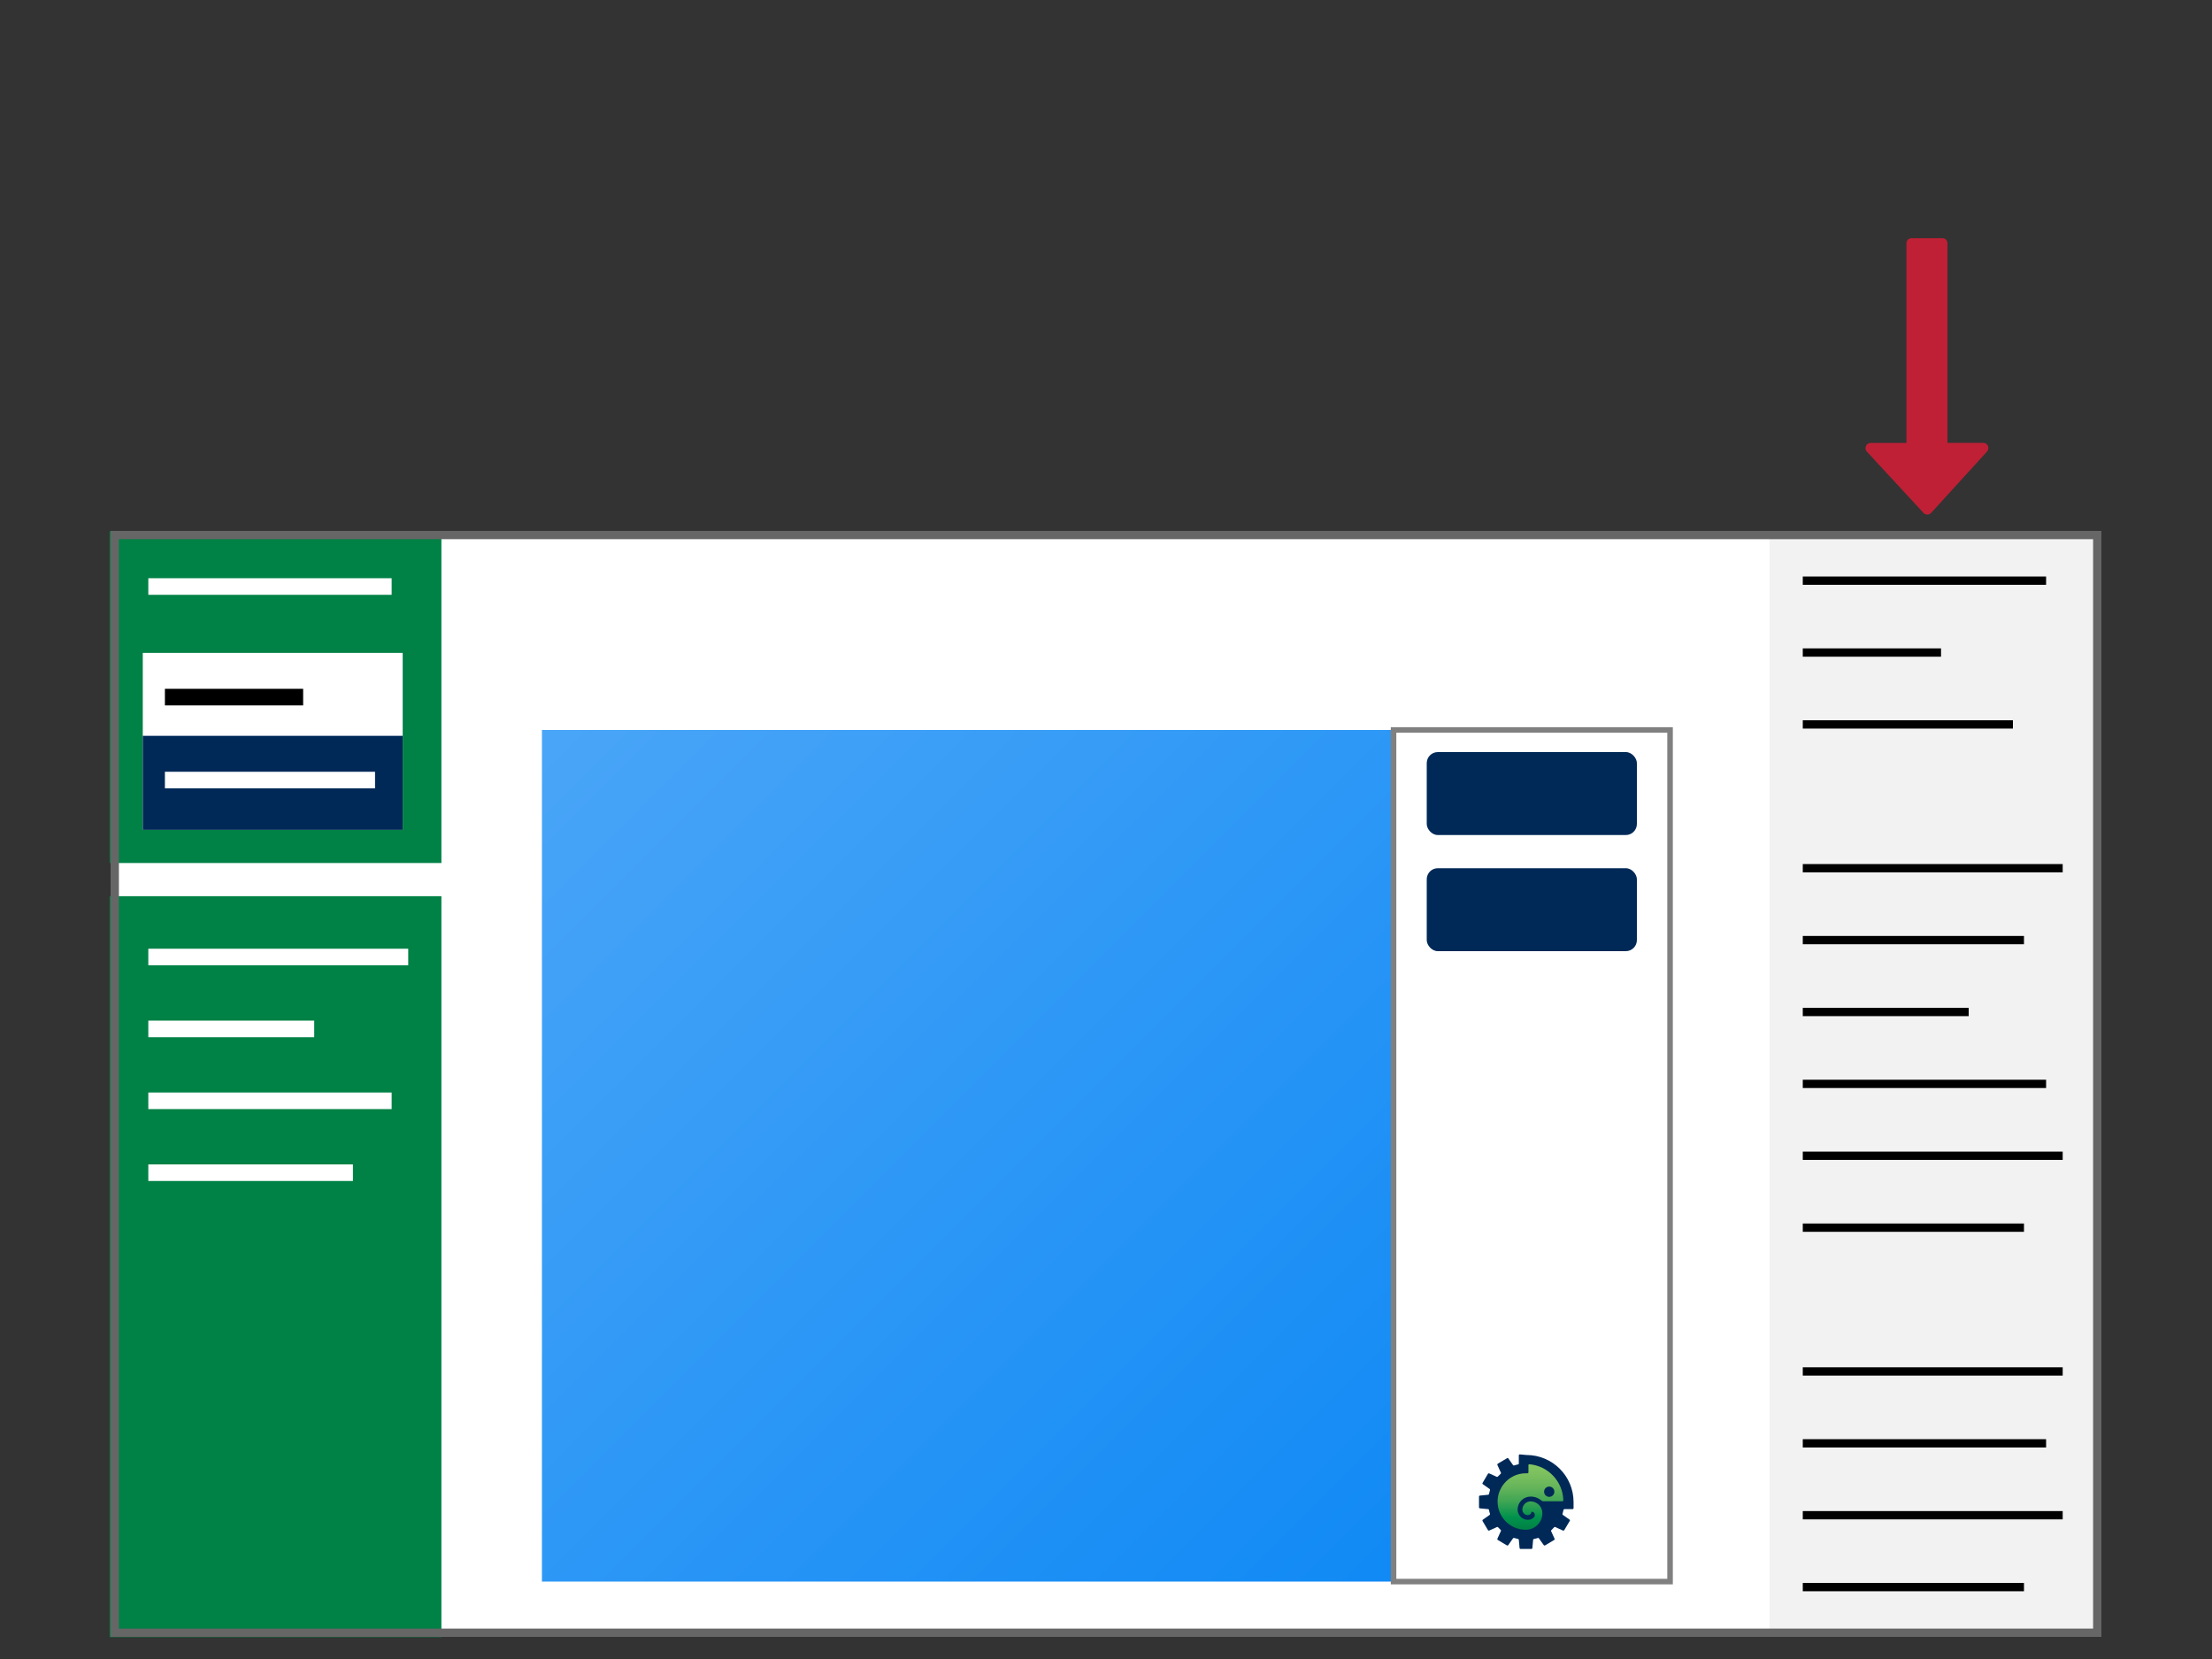 <svg id="ebVfAEj2yFc1" xmlns="http://www.w3.org/2000/svg" xmlns:xlink="http://www.w3.org/1999/xlink" viewBox="0 0 400 300" shape-rendering="geometricPrecision" text-rendering="geometricPrecision"><rect x="0" y="0" width="400" height="300" fill="#333333" stroke="none"/><style><![CDATA[#ebVfAEj2yFc37_to {animation: ebVfAEj2yFc37_to__to 3000ms linear 1 normal forwards}@keyframes ebVfAEj2yFc37_to__to { 0% {transform: translate(345px,209px)} 40% {transform: translate(345px,209px)} 83.333% {transform: translate(277px,185.5px)} 100% {transform: translate(277px,185.5px)}} #ebVfAEj2yFc37 {animation: ebVfAEj2yFc37_c_o 3000ms linear 1 normal forwards}@keyframes ebVfAEj2yFc37_c_o { 0% {opacity: 0} 20% {opacity: 0} 23.333% {opacity: 1} 100% {opacity: 1}} #ebVfAEj2yFc38_to {animation: ebVfAEj2yFc38_to__to 3000ms linear 1 normal forwards}@keyframes ebVfAEj2yFc38_to__to { 0% {transform: translate(353.598px,217.002px)} 40% {transform: translate(353.598px,217.002px)} 83.333% {transform: translate(285.598px,193.502px)} 100% {transform: translate(285.598px,193.502px)}} #ebVfAEj2yFc38 {animation: ebVfAEj2yFc38_c_o 3000ms linear 1 normal forwards}@keyframes ebVfAEj2yFc38_c_o { 0% {opacity: 0} 10% {opacity: 1} 96.667% {opacity: 1} 100% {opacity: 0}}]]></style><defs><linearGradient id="ebVfAEj2yFc17-fill" x1="1.19" y1="1.19" x2="152.07" y2="152.07" spreadMethod="pad" gradientUnits="userSpaceOnUse"><stop id="ebVfAEj2yFc17-fill-0" offset="0%" stop-color="rgb(73,165,247)"/><stop id="ebVfAEj2yFc17-fill-1" offset="100%" stop-color="rgb(17,138,245)"/></linearGradient><linearGradient id="ebVfAEj2yFc22-fill" x1="276.74" y1="276.62" x2="276.74" y2="264.78" spreadMethod="pad" gradientUnits="userSpaceOnUse"><stop id="ebVfAEj2yFc22-fill-0" offset="0%" stop-color="rgb(0,129,69)"/><stop id="ebVfAEj2yFc22-fill-1" offset="19%" stop-color="rgb(0,146,76)"/><stop id="ebVfAEj2yFc22-fill-2" offset="43%" stop-color="rgb(63,165,84)"/><stop id="ebVfAEj2yFc22-fill-3" offset="65%" stop-color="rgb(102,181,90)"/><stop id="ebVfAEj2yFc22-fill-4" offset="85%" stop-color="rgb(124,192,95)"/><stop id="ebVfAEj2yFc22-fill-5" offset="100%" stop-color="rgb(132,198,97)"/></linearGradient></defs><rect id="ebVfAEj2yFc2" width="359" height="199" rx="0" ry="0" transform="matrix(1 0 0 1 20 96)" fill="rgb(255,255,255)" stroke="none" stroke-width="1"/><rect id="ebVfAEj2yFc3" width="60" height="200" rx="0" ry="0" transform="matrix(1 0 0 1 320 96)" fill="rgb(242,242,242)" stroke="none" stroke-width="1"/><line id="ebVfAEj2yFc4" x1="326" y1="105" x2="370" y2="105" fill="rgb(0,0,0)" stroke="rgb(0,0,0)" stroke-width="1.5" stroke-miterlimit="10"/><line id="ebVfAEj2yFc5" x1="326" y1="118" x2="351" y2="118" fill="rgb(0,0,0)" stroke="rgb(0,0,0)" stroke-width="1.5" stroke-miterlimit="10"/><line id="ebVfAEj2yFc6" x1="326" y1="131" x2="364" y2="131" fill="rgb(0,0,0)" stroke="rgb(0,0,0)" stroke-width="1.5" stroke-miterlimit="10"/><line id="ebVfAEj2yFc7" x1="326" y1="157" x2="373" y2="157" fill="rgb(0,0,0)" stroke="rgb(0,0,0)" stroke-width="1.5" stroke-miterlimit="10"/><line id="ebVfAEj2yFc8" x1="326" y1="170" x2="366" y2="170" fill="rgb(0,0,0)" stroke="rgb(0,0,0)" stroke-width="1.5" stroke-miterlimit="10"/><line id="ebVfAEj2yFc9" x1="326" y1="183" x2="356" y2="183" fill="rgb(0,0,0)" stroke="rgb(0,0,0)" stroke-width="1.5" stroke-miterlimit="10"/><line id="ebVfAEj2yFc10" x1="326" y1="196" x2="370" y2="196" fill="rgb(0,0,0)" stroke="rgb(0,0,0)" stroke-width="1.5" stroke-miterlimit="10"/><line id="ebVfAEj2yFc11" x1="326" y1="209" x2="373" y2="209" fill="rgb(0,0,0)" stroke="rgb(0,0,0)" stroke-width="1.5" stroke-miterlimit="10"/><line id="ebVfAEj2yFc12" x1="326" y1="222" x2="366" y2="222" fill="rgb(0,0,0)" stroke="rgb(0,0,0)" stroke-width="1.5" stroke-miterlimit="10"/><line id="ebVfAEj2yFc13" x1="326" y1="248" x2="373" y2="248" fill="rgb(0,0,0)" stroke="rgb(0,0,0)" stroke-width="1.5" stroke-miterlimit="10"/><line id="ebVfAEj2yFc14" x1="326" y1="261" x2="370" y2="261" fill="rgb(0,0,0)" stroke="rgb(0,0,0)" stroke-width="1.5" stroke-miterlimit="10"/><line id="ebVfAEj2yFc15" x1="326" y1="274" x2="373" y2="274" fill="rgb(0,0,0)" stroke="rgb(0,0,0)" stroke-width="1.5" stroke-miterlimit="10"/><line id="ebVfAEj2yFc16" x1="326" y1="287" x2="366" y2="287" fill="rgb(0,0,0)" stroke="rgb(0,0,0)" stroke-width="1.5" stroke-miterlimit="10"/><rect id="ebVfAEj2yFc17" width="154" height="154" rx="0" ry="0" transform="matrix(1 0 0 1 98 132)" fill="url(#ebVfAEj2yFc17-fill)" stroke="none" stroke-width="1"/><rect id="ebVfAEj2yFc18" width="50" height="154" rx="0" ry="0" transform="matrix(1 0 0 1 252 132)" fill="rgb(255,255,255)" stroke="rgb(128,128,128)" stroke-width="1" stroke-miterlimit="10"/><rect id="ebVfAEj2yFc19" width="38" height="15" rx="2" ry="2" transform="matrix(1 0 0 1 258 136)" fill="rgb(0,41,87)" stroke="none" stroke-width="1"/><rect id="ebVfAEj2yFc20" width="38" height="15" rx="2" ry="2" transform="matrix(1 0 0 1 258 157)" fill="rgb(0,41,87)" stroke="none" stroke-width="1"/><path id="ebVfAEj2yFc21" d="M274.82,263C274.728,263.005,274.655,263.078,274.65,263.17L274.65,264.67C274.651,264.74,274.599,264.8,274.53,264.81C274.283,264.857,274.039,264.92,273.8,265C273.73,265.02,273.655,264.996,273.61,264.94L272.73,263.69C272.668,263.642,272.582,263.642,272.52,263.69L270.84,264.69C270.771,264.736,270.742,264.822,270.77,264.9L271.4,266.29C271.448,266.34,271.448,266.42,271.4,266.47C271.21,266.65,271.03,266.82,270.86,267.01C270.812,267.063,270.738,267.082,270.67,267.06L269.28,266.43C269.207,266.405,269.127,266.429,269.08,266.49L268.08,268.18C268.046,268.25,268.067,268.334,268.13,268.38L269.38,269.26C269.432,269.308,269.455,269.381,269.44,269.45C269.363,269.689,269.299,269.933,269.25,270.18C269.236,270.247,269.179,270.297,269.11,270.3L267.59,270.45C267.513,270.46,267.454,270.523,267.45,270.6L267.45,272.6C267.457,272.678,267.513,272.743,267.59,272.76L269.11,272.9C269.179,272.903,269.236,272.953,269.25,273.02C269.297,273.267,269.36,273.511,269.44,273.75C269.455,273.819,269.432,273.892,269.38,273.94L268.13,274.82C268.071,274.873,268.051,274.956,268.08,275.03L269.08,276.71C269.122,276.777,269.205,276.806,269.28,276.78L270.67,276.15C270.724,276.1,270.806,276.1,270.86,276.15C271.03,276.34,271.21,276.52,271.4,276.69C271.439,276.747,271.439,276.823,271.4,276.88L270.77,278.26C270.742,278.338,270.771,278.424,270.84,278.47L272.52,279.47C272.593,279.506,272.681,279.485,272.73,279.42L273.61,278.17C273.658,278.118,273.731,278.095,273.8,278.11C274.039,278.187,274.283,278.251,274.53,278.3C274.596,278.317,274.644,278.373,274.65,278.44L274.79,279.96C274.8,280.04,274.869,280.101,274.95,280.1L276.95,280.1C277.026,280.092,277.087,280.035,277.1,279.96L277.24,278.44C277.24,278.36,277.31,278.32,277.37,278.3C277.617,278.252,277.861,278.189,278.1,278.11C278.167,278.094,278.236,278.117,278.28,278.17L279.17,279.42C279.218,279.48,279.3,279.5,279.37,279.47L281.06,278.47C281.122,278.42,281.146,278.336,281.12,278.26L280.49,276.88C280.461,276.813,280.482,276.734,280.54,276.69C280.727,276.52,280.904,276.34,281.07,276.15C281.12,276.15,281.2,276.07,281.26,276.15L282.65,276.78C282.728,276.808,282.814,276.779,282.86,276.71L283.86,275.03C283.912,274.97,283.912,274.88,283.86,274.82L282.61,273.94C282.554,273.895,282.53,273.82,282.55,273.75C282.627,273.511,282.691,273.267,282.74,273.02C282.754,272.953,282.811,272.903,282.88,272.9L284.38,272.9C284.475,272.895,284.55,272.816,284.55,272.72L284.55,271.62C284.55,266.92,280.74,263.11,276.04,263.11Z" fill="rgb(0,41,87)" stroke="none" stroke-width="1"/><path id="ebVfAEj2yFc22" d="M276.53,264.78C276.453,264.78,276.39,264.843,276.39,264.92L276.39,266.25C276.385,266.345,276.306,266.42,276.21,266.42L275.77,266.42C274.3,266.464,272.921,267.142,271.99,268.28C271.775,268.531,271.59,268.806,271.44,269.1C271.28,269.391,271.147,269.696,271.04,270.01C270.892,270.503,270.815,271.015,270.81,271.53L270.81,271.53C270.81,272.883,271.347,274.18,272.304,275.136C273.26,276.093,274.557,276.63,275.91,276.63L275.91,276.63C277.567,276.63,278.91,275.287,278.91,273.63C278.905,272.456,277.954,271.505,276.78,271.5C276.385,271.5,276.006,271.657,275.726,271.936C275.447,272.216,275.29,272.595,275.29,272.99C275.29,273.542,275.738,273.99,276.29,273.99C276.604,273.988,276.874,273.767,276.94,273.46C276.955,273.396,277.015,273.353,277.08,273.36C277.287,273.413,277.451,273.568,277.516,273.772C277.581,273.975,277.537,274.197,277.4,274.36C277.115,274.669,276.71,274.841,276.29,274.83C275.797,274.83,275.324,274.634,274.975,274.285C274.626,273.936,274.43,273.463,274.43,272.97C274.436,271.676,275.486,270.63,276.78,270.63C277.516,270.626,278.228,270.893,278.78,271.38C278.854,271.447,278.951,271.482,279.05,271.48L282.55,271.48C282.634,271.475,282.7,271.405,282.7,271.32C282.61,267.886,279.953,265.069,276.53,264.78Z" fill="url(#ebVfAEj2yFc22-fill)" stroke="none" stroke-width="1"/><path id="ebVfAEj2yFc23" d="M280.15,270.68C279.636,270.68,279.22,270.264,279.22,269.75C279.22,269.236,279.636,268.82,280.15,268.82C280.664,268.82,281.08,269.236,281.08,269.75C281.08,269.997,280.982,270.233,280.808,270.408C280.633,270.582,280.397,270.68,280.15,270.68Z" fill="rgb(0,41,87)" stroke="none" stroke-width="1"/><path id="ebVfAEj2yFc24" d="M359.48,80.64C359.629,80.974,359.57,81.364,359.33,81.64L349.2,92.76C349.029,92.943,348.791,93.048,348.54,93.05C348.278,93.049,348.026,92.945,347.84,92.76L337.57,81.65C337.328,81.374,337.273,80.981,337.43,80.65C337.563,80.305,337.901,80.084,338.27,80.1L344.75,80.1L344.75,44C344.742,43.751,344.836,43.509,345.01,43.33C345.185,43.157,345.424,43.063,345.67,43.07L351.23,43.07C351.479,43.065,351.72,43.158,351.9,43.33C352.074,43.509,352.168,43.751,352.16,44L352.16,80.09L358.64,80.09C359.011,80.067,359.352,80.291,359.48,80.64Z" fill="rgb(191,32,53)" stroke="none" stroke-width="1"/><rect id="ebVfAEj2yFc25" width="60" height="134" rx="0" ry="0" transform="matrix(1 0 0 1 19.82 162.06)" fill="rgb(0,129,69)" stroke="none" stroke-width="1"/><rect id="ebVfAEj2yFc26" width="60" height="60" rx="0" ry="0" transform="matrix(1 0 0 1 19.82 96.06)" fill="rgb(0,129,69)" stroke="none" stroke-width="1"/><line id="ebVfAEj2yFc27" x1="26.82" y1="106.06" x2="70.82" y2="106.06" fill="rgb(0,0,0)" stroke="rgb(255,255,255)" stroke-width="3" stroke-miterlimit="10"/><line id="ebVfAEj2yFc28" x1="26.82" y1="173.06" x2="73.82" y2="173.06" fill="none" stroke="rgb(255,255,255)" stroke-width="3" stroke-miterlimit="10"/><line id="ebVfAEj2yFc29" x1="26.82" y1="186.06" x2="56.82" y2="186.06" fill="rgb(0,0,0)" stroke="rgb(255,255,255)" stroke-width="3" stroke-miterlimit="10"/><line id="ebVfAEj2yFc30" x1="26.82" y1="199.06" x2="70.82" y2="199.06" fill="none" stroke="rgb(255,255,255)" stroke-width="3" stroke-miterlimit="10"/><line id="ebVfAEj2yFc31" x1="26.82" y1="212.06" x2="63.82" y2="212.06" fill="none" stroke="rgb(255,255,255)" stroke-width="3" stroke-miterlimit="10"/><rect id="ebVfAEj2yFc32" width="47" height="32" rx="0" ry="0" transform="matrix(1 0 0 1 25.82 118.06)" fill="rgb(255,255,255)" stroke="none" stroke-width="1"/><line id="ebVfAEj2yFc33" x1="29.82" y1="126.06" x2="54.82" y2="126.06" fill="rgb(0,0,0)" stroke="rgb(0,0,0)" stroke-width="3" stroke-miterlimit="10"/><rect id="ebVfAEj2yFc34" width="47" height="17" rx="0" ry="0" transform="matrix(1 0 0 1 25.82 133.06)" fill="rgb(0,41,87)" stroke="none" stroke-width="1"/><line id="ebVfAEj2yFc35" x1="29.82" y1="141.06" x2="67.82" y2="141.06" fill="rgb(0,0,0)" stroke="rgb(255,255,255)" stroke-width="3" stroke-miterlimit="10"/><path id="ebVfAEj2yFc36" d="M378.5,97.5L378.5,294.5L21.5,294.5L21.5,97.5L378.5,97.5M380,96L20,96L20,296L380,296L380,96Z" fill="rgb(102,102,102)" stroke="none" stroke-width="1"/><g id="ebVfAEj2yFc37_to" transform="translate(345,209)"><rect id="ebVfAEj2yFc37" width="38" height="15" rx="2" ry="2" transform="translate(-19,-7.5)" opacity="0" fill="rgb(0,41,87)" stroke="none" stroke-width="1"/></g><g id="ebVfAEj2yFc38_to" transform="translate(353.598,217.002)"><path id="ebVfAEj2yFc38" d="M289.62,196.53C289.794,196.683,289.843,196.933,289.74,197.14C289.661,197.363,289.446,197.509,289.21,197.5L285.8,197.5L287.6,201.75C287.66,201.891,287.66,202.049,287.6,202.19C287.54,202.329,287.429,202.44,287.29,202.5L285.71,203.17C285.573,203.23,285.417,203.23,285.28,203.17C285.139,203.115,285.024,203.007,284.96,202.87L283.26,198.87L280.47,201.66C280.366,201.77,280.221,201.832,280.07,201.83C279.758,201.815,279.51,201.562,279.5,201.25L279.5,187.79C279.51,187.478,279.758,187.225,280.07,187.21C280.222,187.207,280.367,187.269,280.47,187.38Z" transform="translate(-284.647,-195.212)" opacity="0" fill="rgb(0,0,0)" stroke="rgb(247,147,30)" stroke-width="1" stroke-miterlimit="10"/></g></svg>